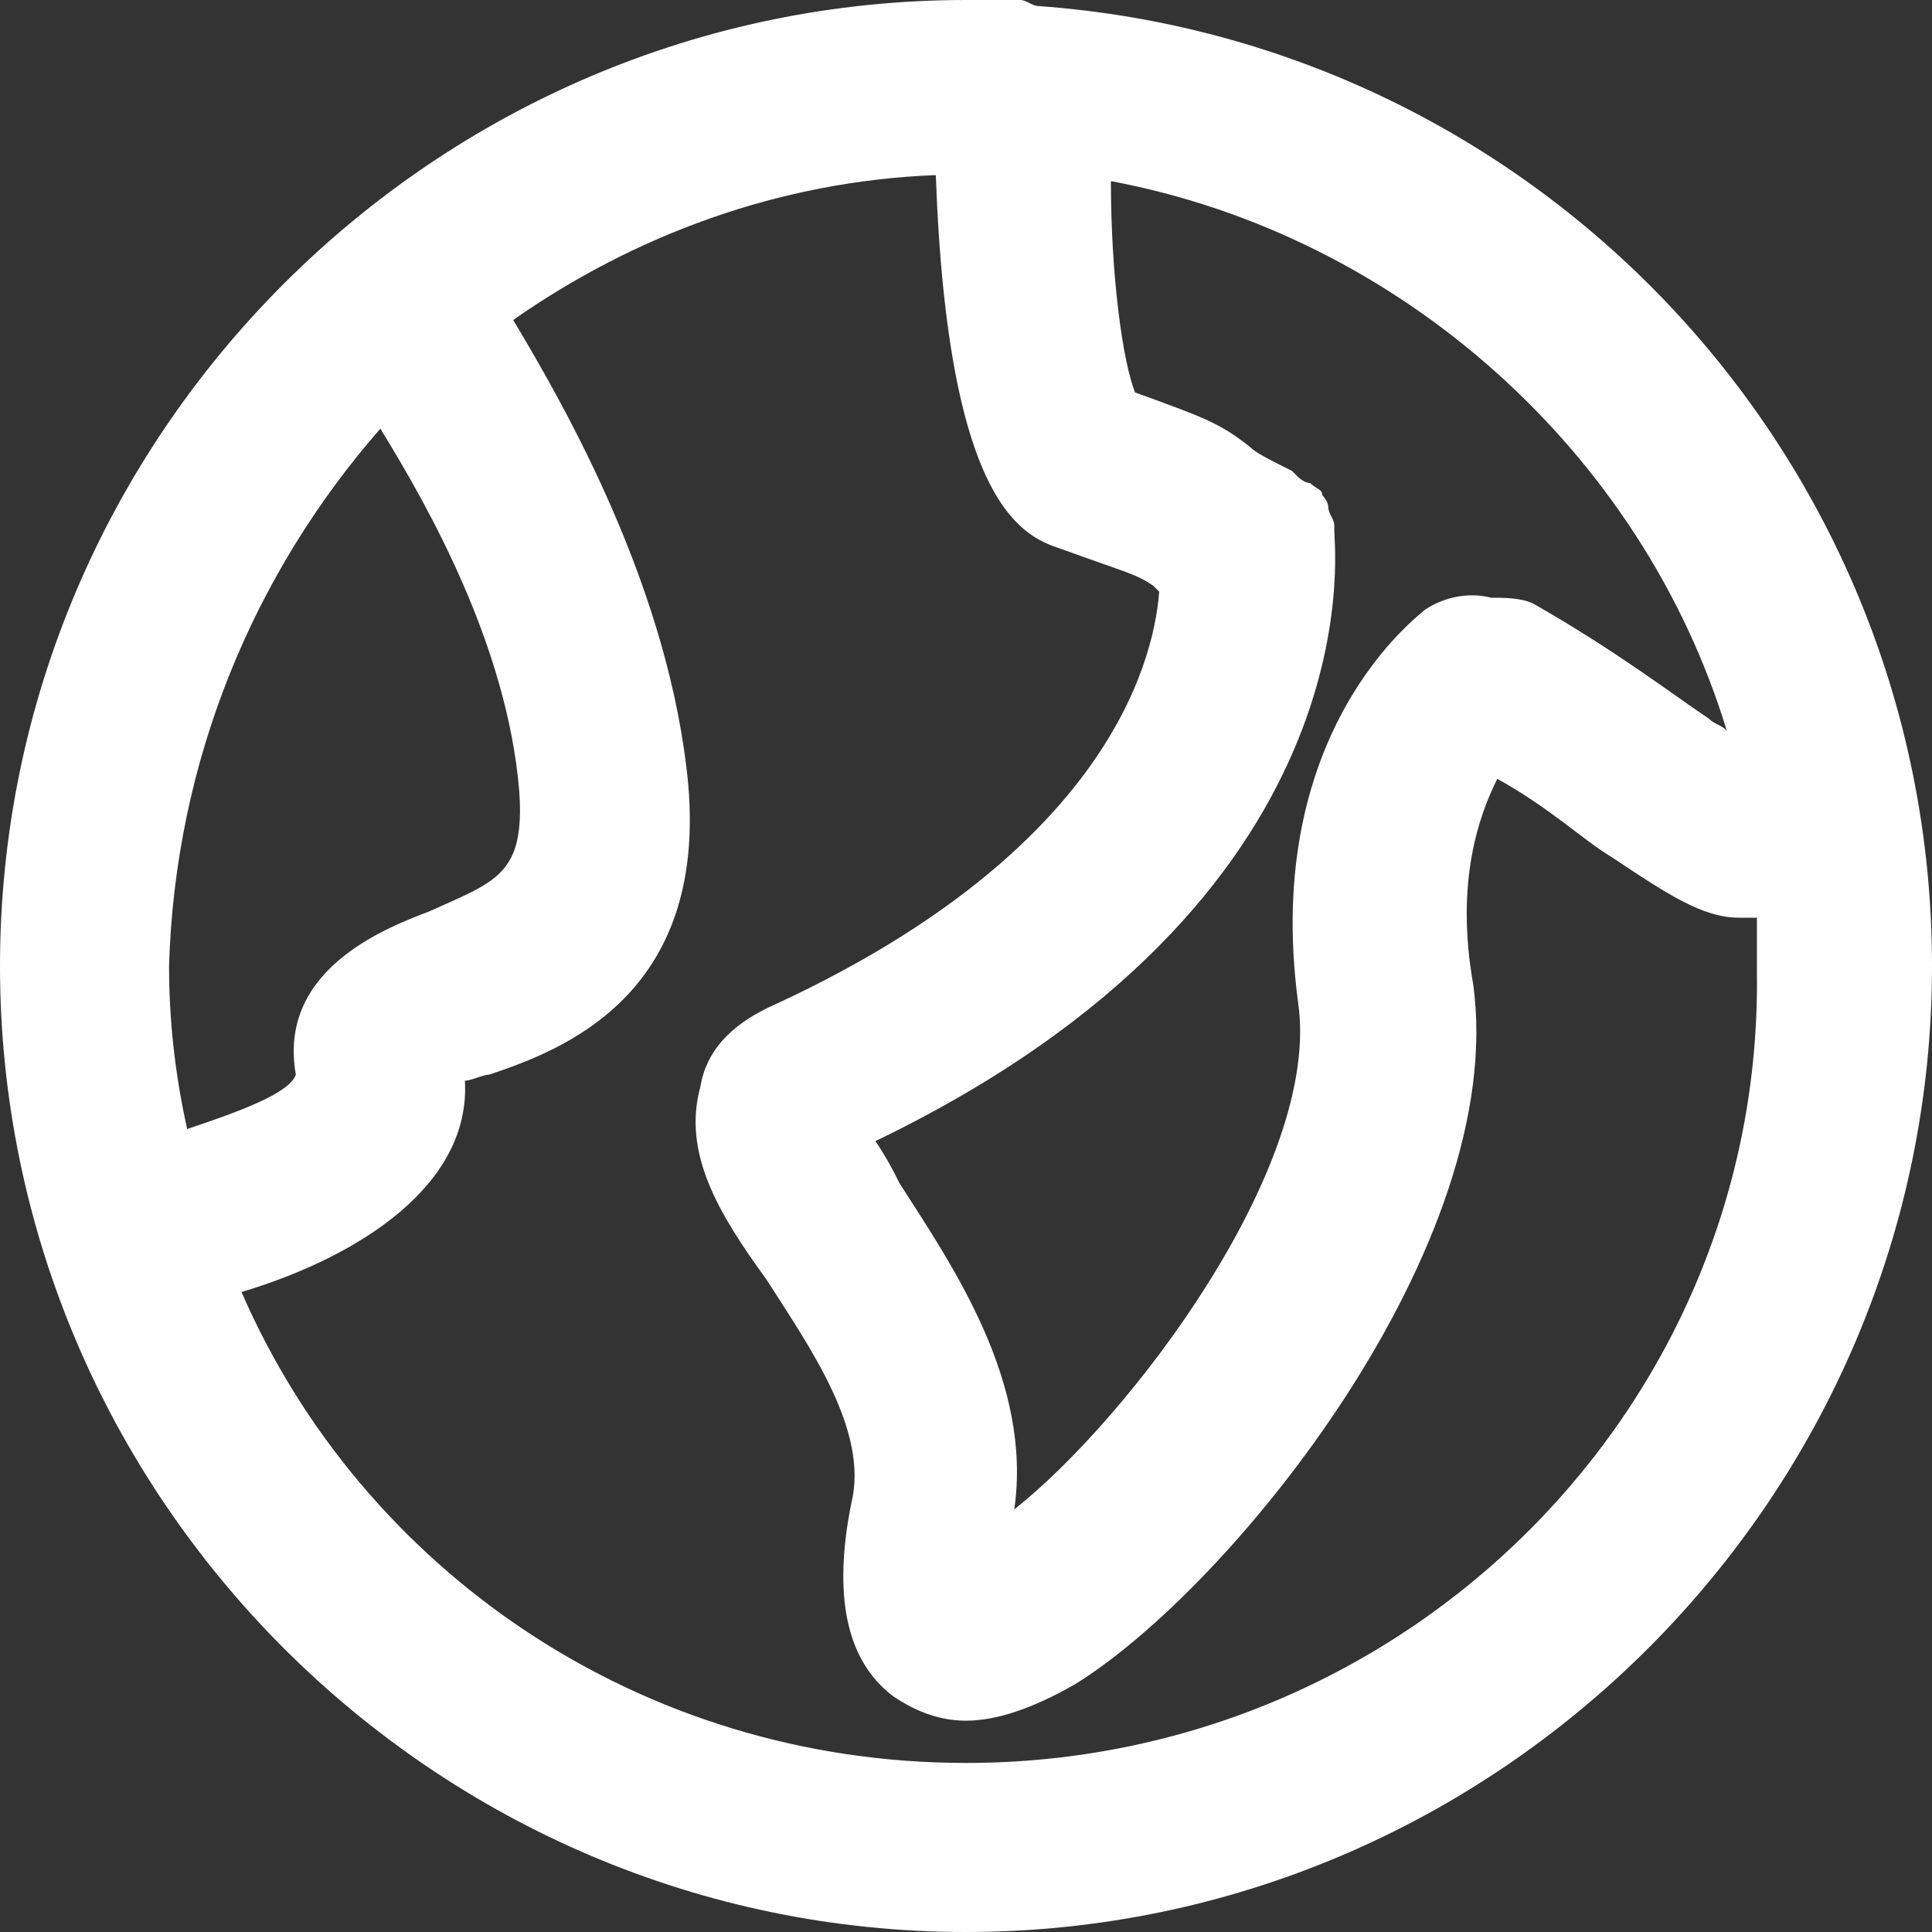 <?xml version="1.0" encoding="utf-8"?>
<!-- Generator: Adobe Illustrator 18.1.1, SVG Export Plug-In . SVG Version: 6.00 Build 0)  -->
<svg version="1.1" id="Layer_1" xmlns="http://www.w3.org/2000/svg" xmlns:xlink="http://www.w3.org/1999/xlink" x="0px" y="0px"
	 width="32px" height="32px" viewBox="0 0 32 32" enable-background="new 0 0 32 32" xml:space="preserve">
<rect x="0" y="0" width="32" height="32" fill="#333333" stroke="none"/>
<path fill="#FFFFFF" d="M17.2,0.1C17.1,0.1,17,0,16.9,0s-0.1,0-0.2,0c-0.2,0-0.5,0-0.7,0C7.2,0,0,7.2,0,16s7.2,16,16,16
	s16-7.2,16-16C32,7.6,25.5,0.7,17.2,0.1z M28.6,12.1c-0.1-0.1-0.2-0.1-0.3-0.2c-0.6-0.4-1.5-1.1-2.9-1.9c-0.2-0.1-0.5-0.1-0.7-0.1
	c-0.4-0.1-0.8,0-1.1,0.2c-0.1,0.1-2.7,2-2.1,6.5c0.4,2.7-2.8,6.9-4.7,8.4c0.3-2.1-1-4-1.9-5.4c-0.1-0.2-0.2-0.4-0.4-0.7
	c8.3-4,7.6-9.8,7.6-10.1V8.7c0-0.1-0.1-0.2-0.1-0.3c0-0.1-0.1-0.2-0.1-0.2c0-0.1-0.1-0.1-0.2-0.2c-0.1,0-0.2-0.1-0.2-0.1l-0.1-0.1
	c-0.4-0.2-0.6-0.3-0.7-0.4c-0.5-0.4-0.8-0.5-1.9-0.9C18.6,6,18.4,4.6,18.4,3C23.2,3.9,27.2,7.5,28.6,12.1z M6.3,7.1
	c0.8,1.3,2.1,3.6,2.3,6c0.1,1.4-0.4,1.5-1.5,2c-0.8,0.3-2.5,1-2.2,2.7c-0.1,0.3-0.9,0.6-1.8,0.9c-0.2-0.9-0.3-1.8-0.3-2.7
	C2.9,12.6,4.2,9.5,6.3,7.1z M16,29.2c-5.4,0-10-3.2-12-7.8c2-0.6,3.8-1.8,3.7-3.5c0.1,0,0.3-0.1,0.4-0.1c1.2-0.4,3.6-1.3,3.3-4.8
	c-0.3-3.2-2-6.2-2.9-7.7c2-1.4,4.4-2.3,7-2.4c0.2,5.6,1.5,6,2.1,6.2c1.1,0.4,1.2,0.4,1.5,0.6l0.1,0.1c-0.1,1.3-1,4.4-6.5,6.9
	c-0.6,0.3-1,0.7-1.1,1.3c-0.3,1.1,0.3,2.1,1.1,3.2c0.7,1.1,1.7,2.5,1.4,3.7c-0.3,1.5-0.1,2.6,0.7,3.2c0.3,0.2,0.7,0.4,1.2,0.4
	s1.1-0.2,1.8-0.6c2.6-1.6,7.2-7.3,6.6-11.6c-0.3-1.7,0.1-2.8,0.4-3.4c0.9,0.5,1.4,1,1.9,1.3c0.9,0.6,1.5,1,2.1,1c0.1,0,0.2,0,0.3,0
	c0,0.3,0,0.6,0,0.9C29.2,23.3,23.3,29.2,16,29.2z"/>
</svg>
